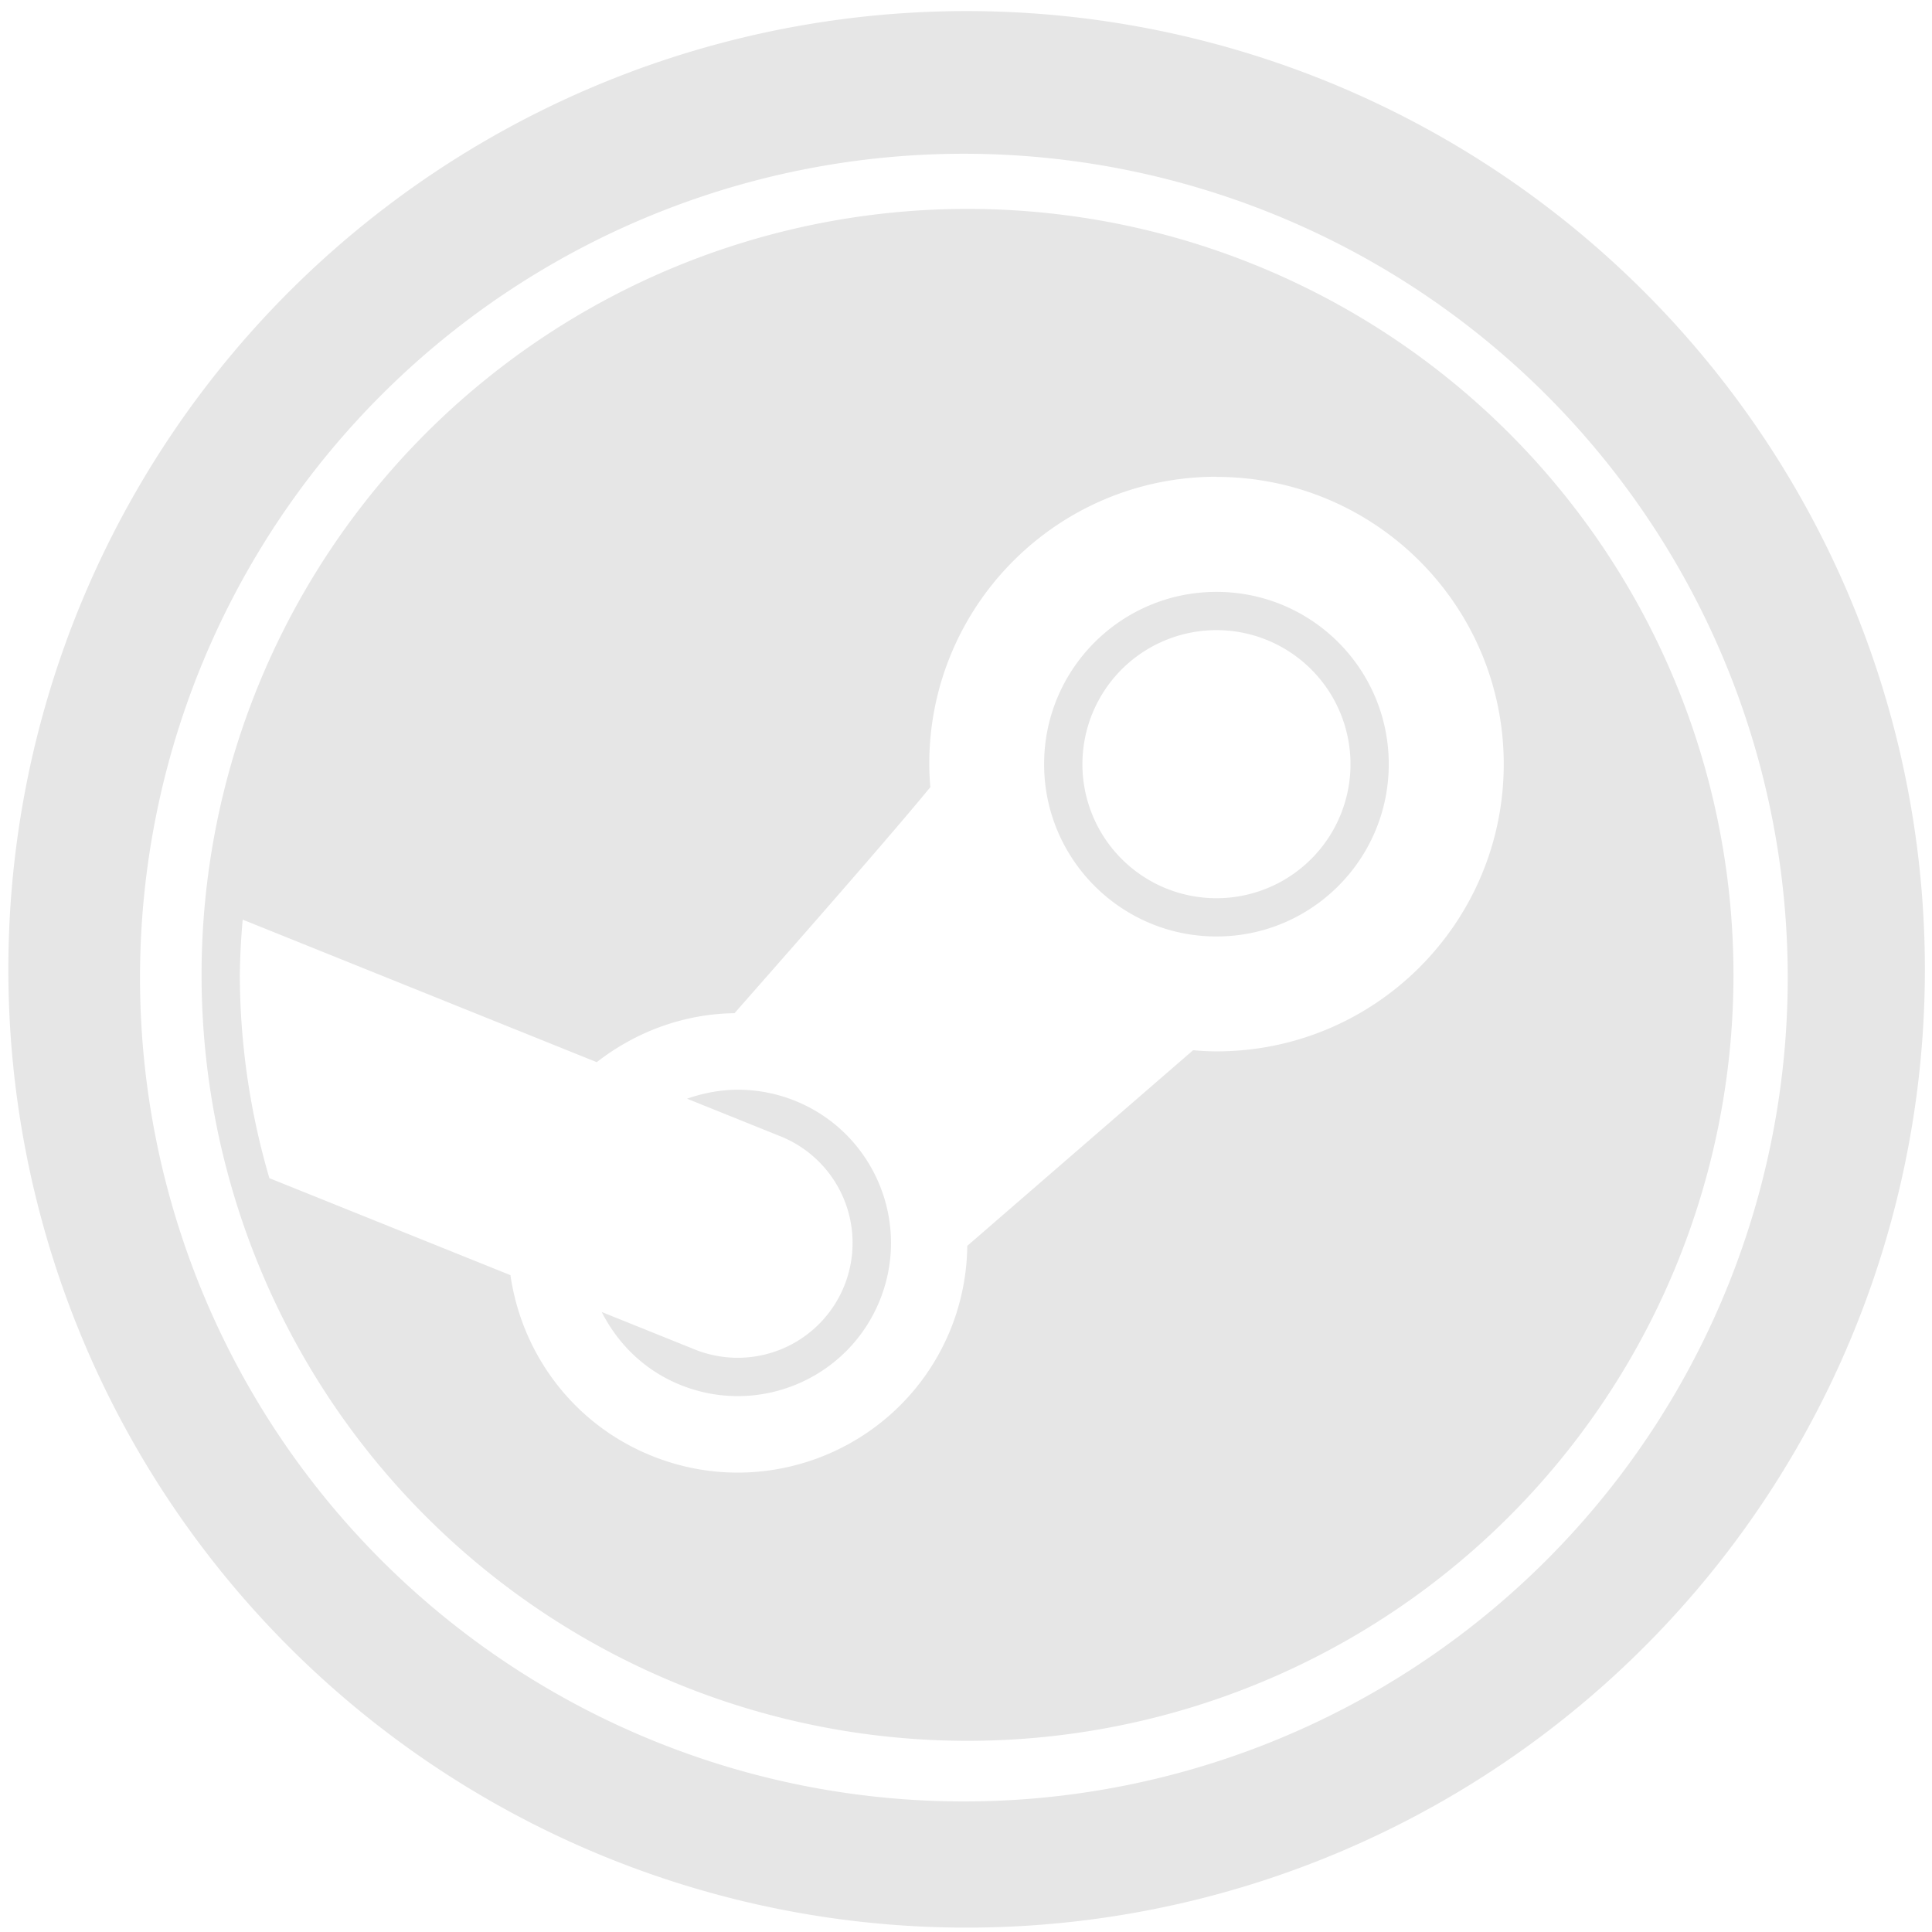 <?xml version="1.0" encoding="UTF-8" standalone="no"?>
<!-- Created with Inkscape (http://www.inkscape.org/) -->

<svg
   xmlns:dc="http://purl.org/dc/elements/1.1/"
   xmlns:cc="http://creativecommons.org/ns#"
   xmlns:rdf="http://www.w3.org/1999/02/22-rdf-syntax-ns#"
   xmlns:svg="http://www.w3.org/2000/svg"
   xmlns="http://www.w3.org/2000/svg"
   xmlns:xlink="http://www.w3.org/1999/xlink"
   xmlns:sodipodi="http://sodipodi.sourceforge.net/DTD/sodipodi-0.dtd"
   xmlns:inkscape="http://www.inkscape.org/namespaces/inkscape"
   width="48"
   height="48"
   viewBox="0 0 12.7 12.7"
   version="1.1"
   id="svg829"
   inkscape:version="0.92.3 (2405546, 2018-03-11)"
   sodipodi:docname="steam.svg">
  <defs
     id="defs823">
    <linearGradient
       xlink:href="#blue-gradient-5"
       id="linearGradient4351"
       x1="24"
       y1="1008.362"
       x2="24"
       y2="1048.362"
       gradientUnits="userSpaceOnUse"
       gradientTransform="matrix(0.251,0,0,0.251,0.318,32.215)" />
    <linearGradient
       id="blue-gradient-5">
      <stop
         style="stop-color:#054e87;stop-opacity:1"
         offset="0"
         id="stop2" />
      <stop
         style="stop-color:#1d99f3;stop-opacity:1"
         offset="1"
         id="stop4" />
    </linearGradient>
  </defs>
  <sodipodi:namedview
     id="base"
     pagecolor="#ffffff"
     bordercolor="#666666"
     borderopacity="1.0"
     inkscape:pageopacity="0.0"
     inkscape:pageshadow="2"
     inkscape:zoom="5.53125"
     inkscape:cx="-5.1977401"
     inkscape:cy="23.276836"
     inkscape:document-units="mm"
     inkscape:current-layer="layer1"
     showgrid="false"
     showguides="true"
     inkscape:guide-bbox="true"
     inkscape:window-width="1366"
     inkscape:window-height="719"
     inkscape:window-x="0"
     inkscape:window-y="25"
     inkscape:window-maximized="1"
     scale-x="1.9"
     units="px"
     inkscape:snap-global="false" />
  <g
     inkscape:label="Capa 1"
     inkscape:groupmode="layer"
     id="layer1"
     transform="translate(0,-284.3)">
    <path
       style="fill:#e6e6e6;fill-opacity:1;stroke-width:0.525"
       d="M 23.979 0.275 A 23.771 23.771 0 0 0 0.207 24.047 A 23.771 23.771 0 0 0 23.979 47.816 A 23.771 23.771 0 0 0 47.748 24.047 A 23.771 23.771 0 0 0 23.979 0.275 z M 23.91 3.814 A 20.436 20.436 0 0 1 44.346 24.25 A 20.436 20.436 0 0 1 23.91 44.686 A 20.436 20.436 0 0 1 3.473 24.25 A 20.436 20.436 0 0 1 23.91 3.814 z M 24 5.182 A 19 19 0 0 0 5 24.182 A 19 19 0 0 0 24 43.182 A 19 19 0 0 0 43 24.182 A 19 19 0 0 0 24 5.182 z M 30.176 11.826 L 30.176 11.83 C 34.111 11.83 37.301 15.02 37.301 18.955 C 37.301 22.89 34.111 26.08 30.176 26.08 C 29.983 26.079 29.788 26.07 29.596 26.051 L 23.994 30.904 C 23.986 31.607 23.849 32.303 23.588 32.955 C 22.413 35.876 19.092 37.291 16.172 36.115 C 14.216 35.328 12.942 33.578 12.662 31.631 L 6.682 29.225 A 18.05 18.05 0 0 1 5.949 24.178 A 18.05 18.05 0 0 1 6.02 22.812 L 14.803 26.348 C 15.763 25.599 16.951 25.15 18.221 25.133 C 18.513 24.795 21.853 21.022 23.078 19.525 C 23.061 19.335 23.052 19.143 23.051 18.951 C 23.051 15.016 26.241 11.826 30.176 11.826 z M 30.176 14.682 C 27.815 14.682 25.9 16.594 25.9 18.955 C 25.9 21.316 27.815 23.23 30.176 23.23 C 32.537 23.23 34.449 21.316 34.449 18.955 C 34.449 16.594 32.537 14.682 30.176 14.682 z M 30.176 15.631 A 3.325 3.325 0 0 1 33.5 18.955 A 3.325 3.325 0 0 1 30.176 22.281 A 3.325 3.325 0 0 1 26.85 18.955 A 3.325 3.325 0 0 1 30.176 15.631 z M 18.344 27.031 C 17.891 27.028 17.454 27.11 17.043 27.254 L 19.363 28.188 A 2.85 2.85 0 0 1 20.943 31.895 A 2.85 2.85 0 0 1 17.236 33.475 L 14.926 32.545 C 15.327 33.337 15.993 33.998 16.881 34.355 C 18.828 35.14 21.042 34.197 21.826 32.25 C 22.61 30.303 21.666 28.088 19.719 27.305 C 19.281 27.129 18.815 27.037 18.344 27.031 z "
       transform="matrix(0.265,0,0,0.265,0,284.3)"
       id="path820" />
  </g>
</svg>
